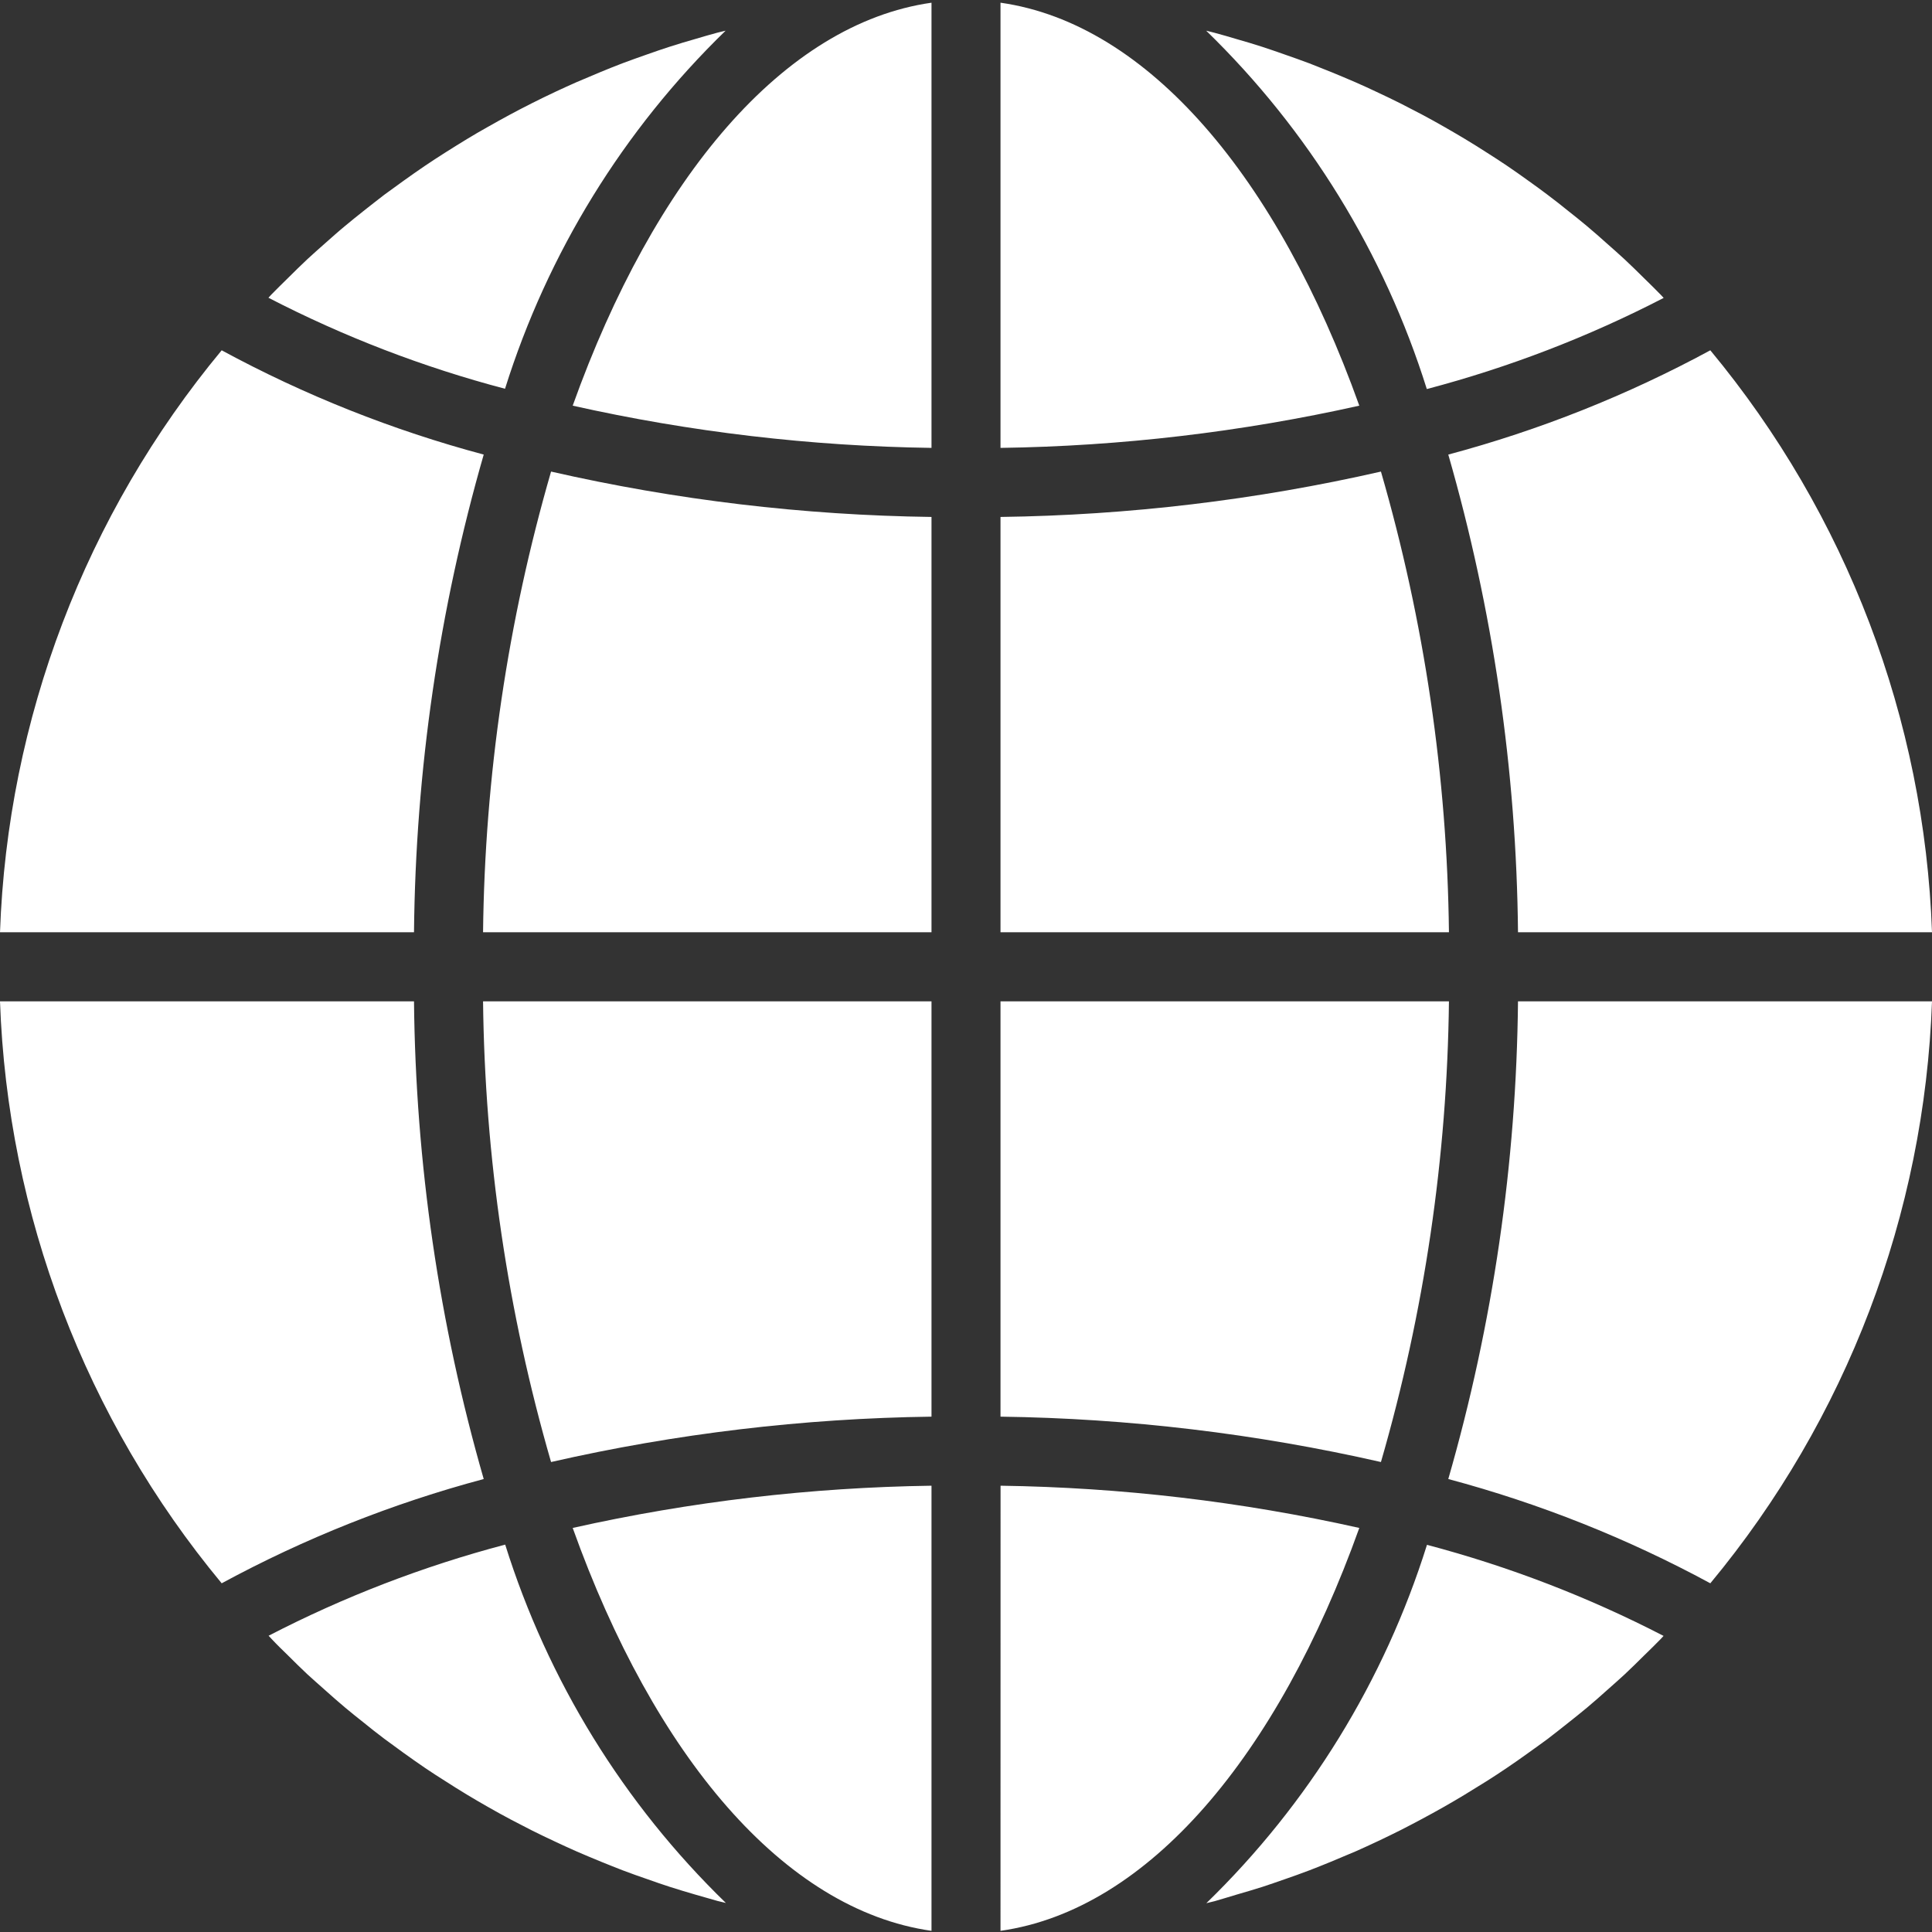 <svg width="35" height="35" viewBox="0 0 35 35" fill="none" xmlns="http://www.w3.org/2000/svg">
<rect x="0" y="0" width="35" height="35" fill="#333333" stroke="none"/>
<g clip-path="url(#clip0_366_1450)">
<path d="M18.125 34.979C20.802 34.599 23.148 31.805 24.625 27.68C22.49 27.202 20.312 26.946 18.126 26.915L18.125 34.979ZM22.401 34.323C22.56 34.277 22.717 34.231 22.874 34.181C23.006 34.138 23.136 34.092 23.266 34.047C23.42 33.994 23.573 33.939 23.726 33.881C23.856 33.831 23.985 33.779 24.114 33.726C24.263 33.664 24.412 33.602 24.559 33.539C24.834 33.417 25.105 33.289 25.374 33.154C25.499 33.09 25.624 33.025 25.749 32.958C25.89 32.883 26.029 32.806 26.167 32.728C26.291 32.657 26.413 32.586 26.535 32.512C26.671 32.429 26.805 32.346 26.94 32.262C27.06 32.186 27.179 32.108 27.297 32.028C27.429 31.939 27.56 31.847 27.689 31.754C27.805 31.672 27.92 31.588 28.035 31.504C28.162 31.406 28.288 31.308 28.414 31.207C28.525 31.119 28.637 31.03 28.746 30.939C28.871 30.835 28.991 30.728 29.112 30.62C29.218 30.526 29.325 30.432 29.429 30.336C29.549 30.224 29.665 30.109 29.781 29.994C29.882 29.895 29.984 29.797 30.083 29.695C30.101 29.676 30.118 29.655 30.137 29.636C28.773 28.931 27.336 28.378 25.851 27.986C25.079 30.449 23.705 32.68 21.854 34.478C21.904 34.465 21.955 34.454 22.006 34.441C22.139 34.403 22.271 34.362 22.401 34.323ZM35 18.14H27.5C27.471 21.068 27.047 23.98 26.237 26.794C27.888 27.235 29.482 27.869 30.984 28.683C33.452 25.709 34.864 22.002 35 18.14H35ZM18.125 16.889H26.249C26.217 14.064 25.803 11.257 25.017 8.543C22.756 9.059 20.445 9.334 18.125 9.365V16.889ZM18.125 0.049V8.114C20.312 8.083 22.49 7.826 24.625 7.349C23.148 3.223 20.802 0.43 18.126 0.049H18.125ZM18.125 25.664C20.445 25.695 22.756 25.971 25.017 26.486C25.803 23.773 26.217 20.965 26.249 18.14H18.125V25.664ZM30.984 6.346C29.482 7.16 27.888 7.794 26.237 8.235C27.047 11.049 27.472 13.96 27.5 16.889H35C34.864 13.027 33.451 9.32 30.984 6.346ZM30.139 5.397C30.121 5.378 30.104 5.358 30.085 5.339C29.986 5.237 29.884 5.138 29.783 5.039C29.667 4.925 29.551 4.809 29.431 4.698C29.328 4.601 29.221 4.51 29.114 4.414C28.993 4.306 28.872 4.198 28.747 4.094C28.639 4.003 28.528 3.915 28.418 3.828C28.293 3.726 28.165 3.626 28.036 3.529C27.923 3.444 27.809 3.36 27.693 3.278C27.563 3.184 27.431 3.091 27.298 3.001C27.181 2.922 27.063 2.845 26.944 2.77C26.809 2.683 26.673 2.598 26.535 2.515C26.415 2.443 26.293 2.372 26.171 2.302C26.031 2.222 25.891 2.144 25.749 2.069C25.624 2.006 25.499 1.938 25.374 1.875C25.23 1.803 25.085 1.733 24.936 1.664C24.81 1.604 24.683 1.546 24.555 1.49C24.407 1.424 24.257 1.365 24.108 1.302C23.98 1.25 23.85 1.198 23.721 1.148C23.568 1.091 23.415 1.036 23.261 0.983C23.131 0.937 23 0.892 22.869 0.849C22.712 0.798 22.556 0.752 22.395 0.706C22.265 0.667 22.135 0.629 22.003 0.594C21.953 0.58 21.901 0.569 21.851 0.556C23.702 2.354 25.076 4.585 25.848 7.048C27.335 6.656 28.774 6.103 30.139 5.397ZM0 16.889H7.5C7.529 13.96 7.953 11.049 8.763 8.235C7.112 7.794 5.518 7.16 4.016 6.346C1.548 9.32 0.136 13.027 0 16.889ZM16.875 34.979V26.915C14.688 26.946 12.51 27.202 10.375 27.68C11.851 31.806 14.198 34.599 16.875 34.979V34.979ZM16.875 18.14H8.751C8.783 20.965 9.197 23.773 9.983 26.486C12.245 25.97 14.555 25.695 16.875 25.664V18.14ZM16.875 0.049C14.198 0.43 11.851 3.223 10.375 7.349C12.51 7.827 14.688 8.083 16.875 8.114V0.049ZM16.875 9.365C14.555 9.334 12.245 9.059 9.983 8.543C9.197 11.256 8.783 14.064 8.751 16.889H16.875V9.365ZM13.145 0.556C13.094 0.569 13.043 0.579 12.992 0.593C12.86 0.628 12.729 0.667 12.597 0.706C12.44 0.751 12.284 0.797 12.127 0.848C11.994 0.891 11.863 0.936 11.733 0.982C11.58 1.036 11.426 1.09 11.275 1.147C11.144 1.197 11.015 1.249 10.886 1.302C10.737 1.365 10.588 1.428 10.441 1.49C10.312 1.546 10.185 1.606 10.057 1.665C9.912 1.733 9.769 1.803 9.626 1.875C9.358 2.01 9.094 2.153 8.834 2.301C8.709 2.371 8.586 2.442 8.465 2.516C8.329 2.598 8.194 2.683 8.061 2.767C7.94 2.844 7.821 2.921 7.703 3.001C7.571 3.091 7.44 3.182 7.311 3.275C7.195 3.358 7.08 3.441 6.965 3.526C6.837 3.622 6.715 3.722 6.586 3.822C6.475 3.911 6.363 3.999 6.254 4.091C6.129 4.194 6.01 4.301 5.889 4.408C5.782 4.503 5.675 4.596 5.57 4.694C5.451 4.805 5.335 4.92 5.219 5.035C5.119 5.134 5.016 5.233 4.917 5.335C4.899 5.354 4.882 5.375 4.863 5.394C6.227 6.099 7.664 6.652 9.149 7.043C9.921 4.582 11.294 2.353 13.145 0.556ZM5.217 29.989C5.333 30.104 5.449 30.22 5.568 30.331C5.672 30.427 5.779 30.519 5.886 30.615C6.007 30.723 6.128 30.831 6.253 30.935C6.361 31.026 6.471 31.113 6.582 31.201C6.707 31.302 6.832 31.403 6.964 31.501C7.077 31.585 7.192 31.667 7.306 31.751C7.437 31.845 7.569 31.939 7.702 32.029C7.819 32.108 7.937 32.185 8.057 32.26C8.192 32.347 8.327 32.432 8.465 32.515C8.585 32.587 8.707 32.659 8.829 32.728C8.969 32.808 9.109 32.886 9.251 32.961C9.376 33.024 9.501 33.092 9.626 33.155C9.77 33.227 9.915 33.297 10.064 33.366C10.189 33.425 10.316 33.483 10.445 33.54C10.593 33.606 10.742 33.665 10.892 33.728C11.021 33.78 11.149 33.832 11.279 33.882C11.431 33.94 11.585 33.994 11.739 34.047C11.869 34.093 11.999 34.139 12.131 34.181C12.288 34.232 12.444 34.278 12.605 34.325C12.735 34.363 12.866 34.401 12.997 34.437C13.047 34.45 13.099 34.461 13.15 34.474C11.298 32.676 9.924 30.445 9.152 27.982C7.667 28.374 6.23 28.927 4.866 29.633C4.884 29.651 4.902 29.671 4.92 29.691C5.014 29.792 5.115 29.89 5.217 29.989ZM4.016 28.683C5.518 27.869 7.112 27.235 8.763 26.794C7.953 23.979 7.529 21.068 7.5 18.14H0C0.136 22.002 1.549 25.709 4.016 28.683Z" fill="white"/>
</g>
<defs>
<clipPath id="clip0_366_1450">
<rect width="35" height="35" fill="white"/>
</clipPath>
</defs>
</svg>
